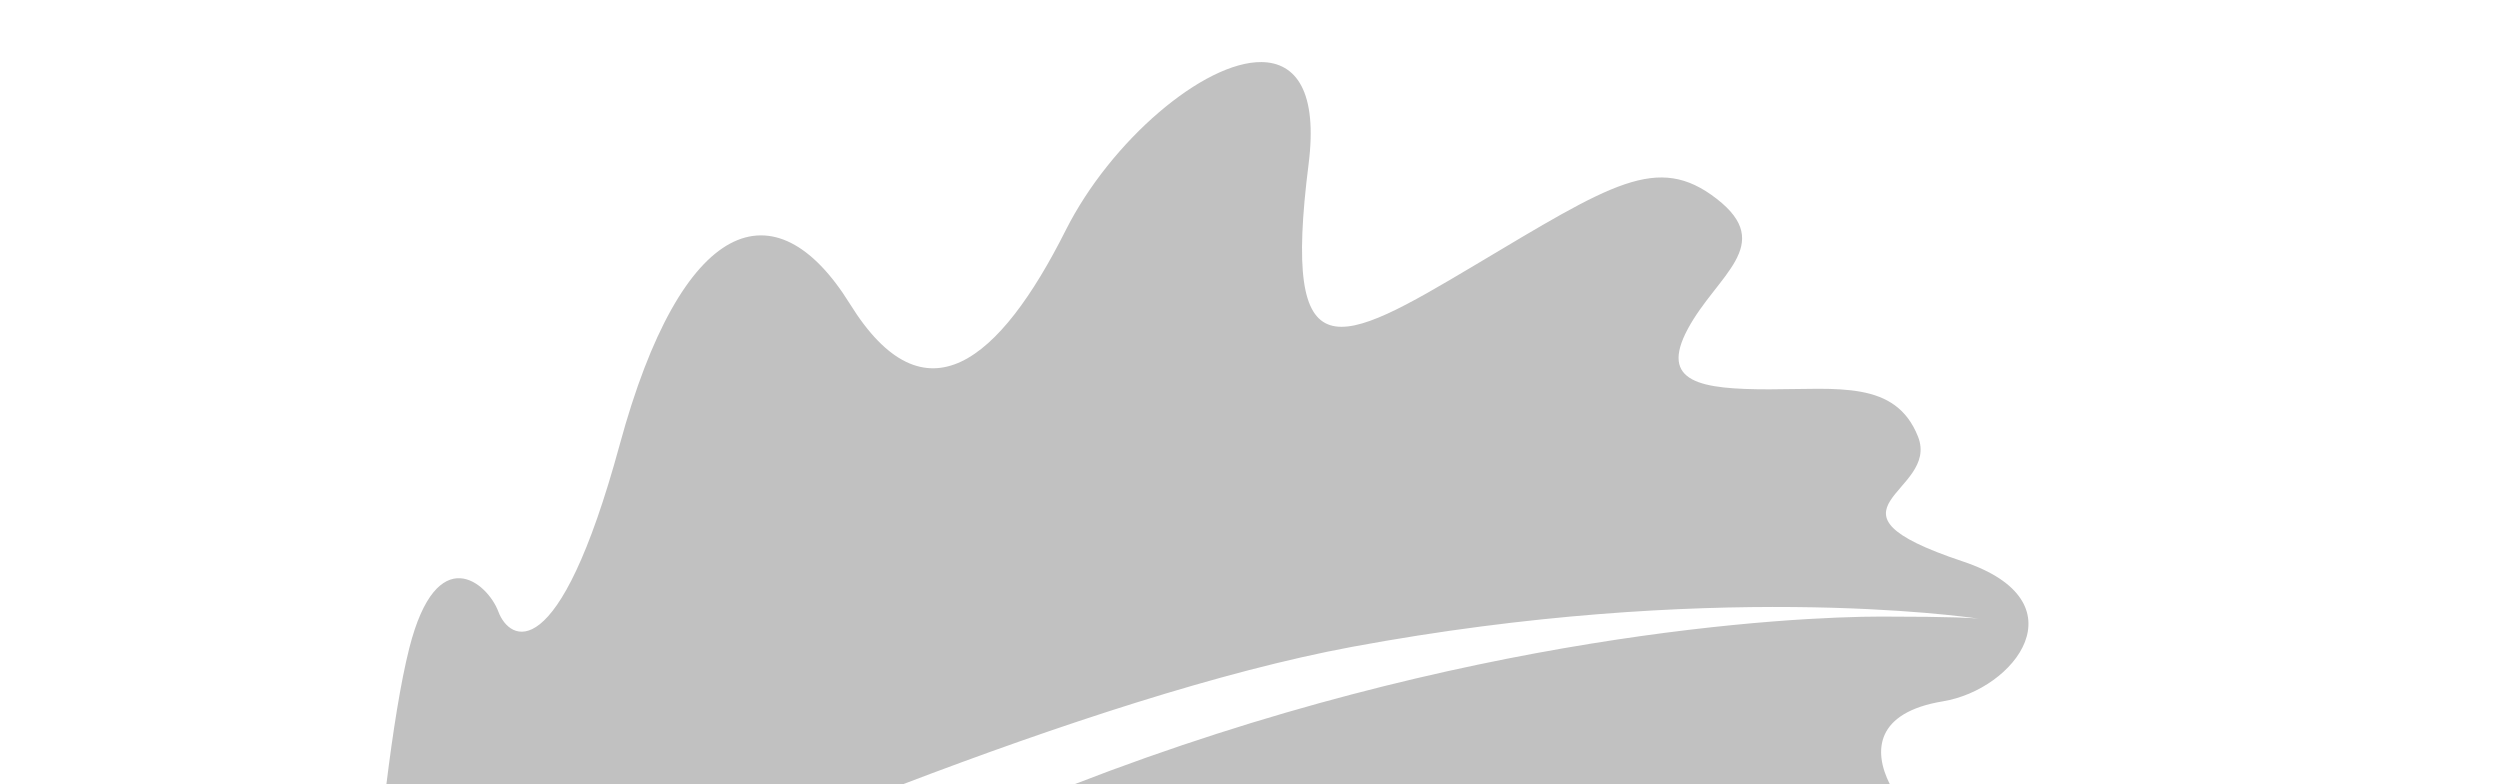 <svg xmlns="http://www.w3.org/2000/svg" width="1600" height="502">
  <path
    d="M807.414 39.729c-36.81-.422-96.428 50.147-125.393 107.712-42.15 83.771-90.074 124.425-138.058 47.08-47.984-77.344-107.754-55.488-147.32 89.954-39.566 145.441-70.815 125.472-77.66 107.045-6.846-18.429-39.355-46.513-57.034 23.265-5.614 22.162-10.547 54.037-14.668 87.215h330.364c99.577-37.975 203.934-72.485 287.896-88.057 228.564-42.39 390.954-19.435 400.621-18-2.766-.356-14.574-1.336-62.205-1.336-57.226 0-267.246 10.612-516.557 107.393h522.13c-10.958-21.704-8.943-46.087 33.993-53.168 45.88-7.566 89.692-63.839 12.627-89.535-99.812-33.28-14.312-43.715-28.623-79.865-14.31-36.15-51.35-30.266-95.125-30.266s-70.715-4.203-52.195-38.672c18.52-34.47 56.404-53.806 18.521-83.23-37.882-29.424-67.363-9.638-154.914 42.486-87.55 52.123-123.583 71.754-106.318-64.691 5.88-46.469-7.995-65.078-30.082-65.33z"
    fill="#505050" fill-opacity=".353"
  />
</svg>